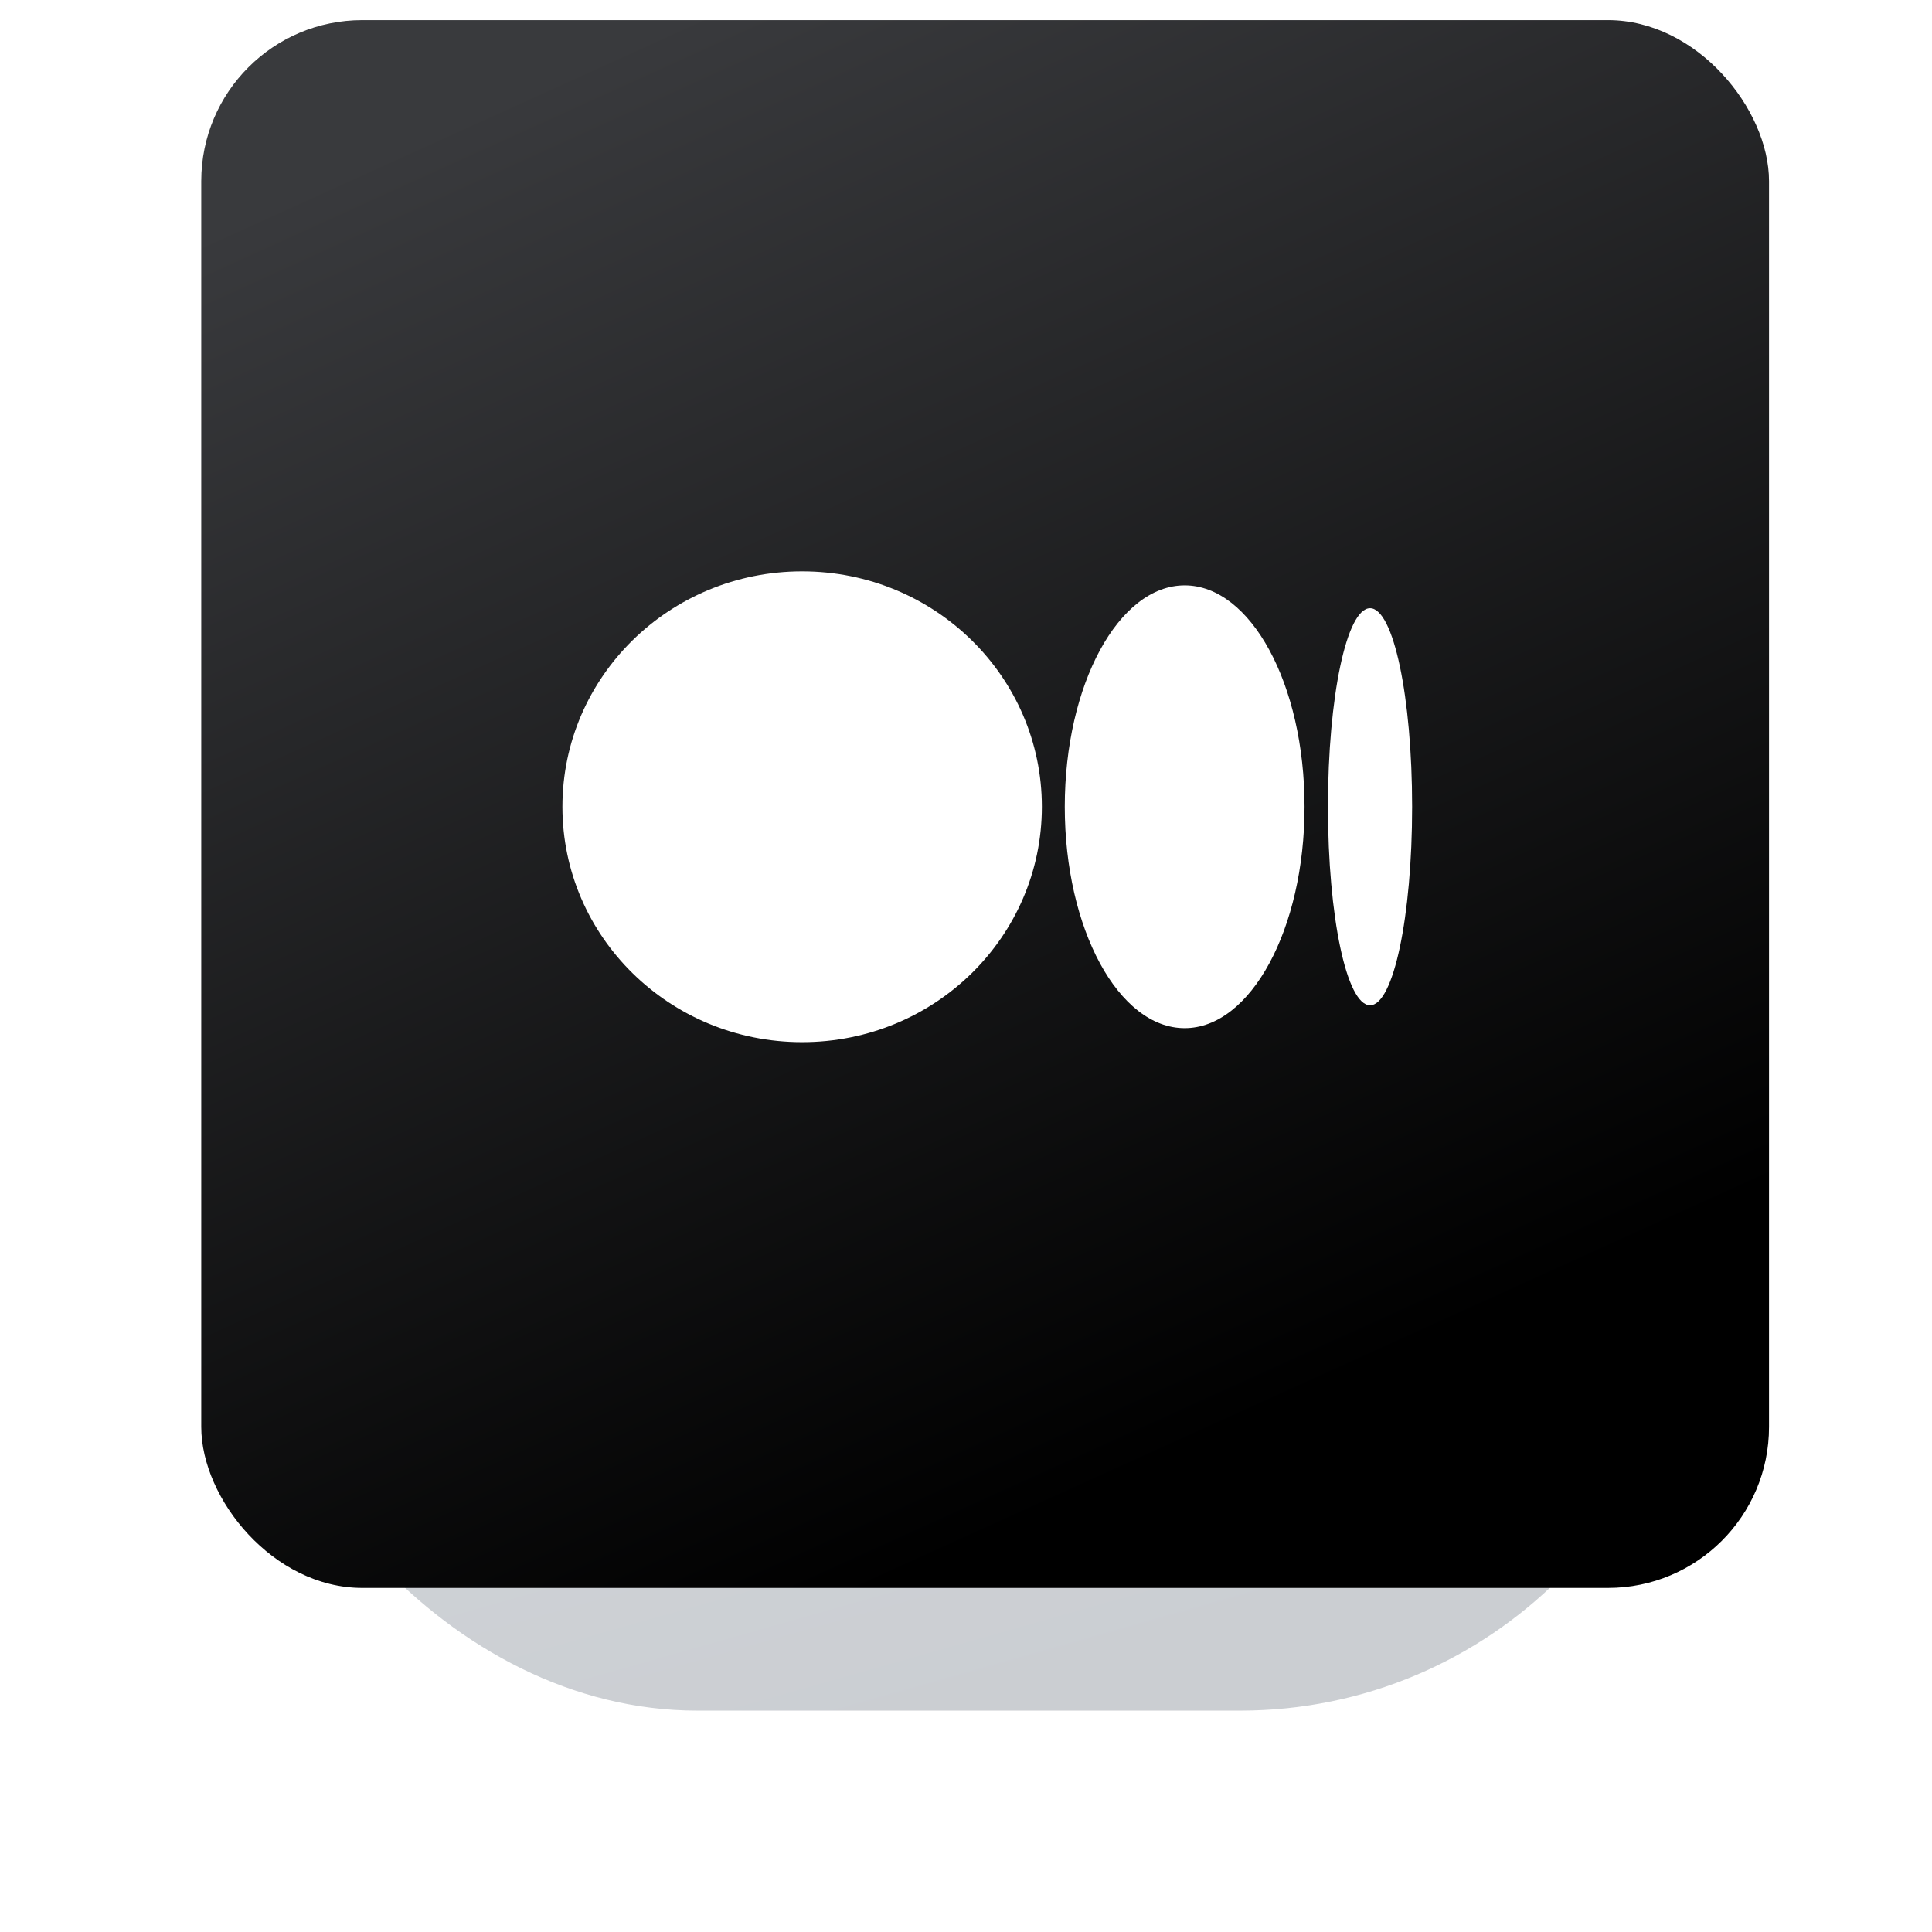 <svg width="48" height="48" viewBox="0 0 48 48" fill="none" xmlns="http://www.w3.org/2000/svg">
<g opacity="0.25" filter="url(#filter0_f_5045_416)">
<rect x="6.09" y="20.028" width="35.955" height="22.472" rx="11.236" fill="url(#paint0_linear_5045_416)"/>
</g>
<rect x="5" y="0.5" width="38.951" height="38.951" rx="4" fill="url(#paint1_linear_5045_416)"/>
<g filter="url(#filter1_i_5045_416)">
<path d="M25.885 19.544C25.885 22.771 23.225 25.392 19.929 25.392C16.633 25.392 13.973 22.771 13.973 19.544C13.973 16.316 16.633 13.695 19.929 13.695C23.225 13.695 25.885 16.316 25.885 19.544ZM32.411 19.544C32.411 22.578 31.074 25.044 29.433 25.044C27.791 25.044 26.454 22.578 26.454 19.544C26.454 16.509 27.791 14.043 29.433 14.043C31.074 14.043 32.411 16.497 32.411 19.544ZM35.084 19.544C35.084 22.268 34.621 24.475 34.039 24.475C33.456 24.475 32.993 22.268 32.993 19.544C32.993 16.819 33.456 14.611 34.039 14.611C34.621 14.611 35.084 16.819 35.084 19.544Z" fill="white"/>
</g>
<defs>
<filter id="filter0_f_5045_416" x="0.63" y="14.568" width="46.875" height="33.392" filterUnits="userSpaceOnUse" color-interpolation-filters="sRGB">
<feFlood flood-opacity="0" result="BackgroundImageFix"/>
<feBlend mode="normal" in="SourceGraphic" in2="BackgroundImageFix" result="shape"/>
<feGaussianBlur stdDeviation="2.73" result="effect1_foregroundBlur_5045_416"/>
</filter>
<filter id="filter1_i_5045_416" x="12.389" y="7.889" width="23.751" height="24.251" filterUnits="userSpaceOnUse" color-interpolation-filters="sRGB">
<feFlood flood-opacity="0" result="BackgroundImageFix"/>
<feBlend mode="normal" in="SourceGraphic" in2="BackgroundImageFix" result="shape"/>
<feColorMatrix in="SourceAlpha" type="matrix" values="0 0 0 0 0 0 0 0 0 0 0 0 0 0 0 0 0 0 127 0" result="hardAlpha"/>
<feOffset dy="0.5"/>
<feGaussianBlur stdDeviation="1.25"/>
<feComposite in2="hardAlpha" operator="arithmetic" k2="-1" k3="1"/>
<feColorMatrix type="matrix" values="0 0 0 0 0 0 0 0 0 0 0 0 0 0 0 0 0 0 0.1 0"/>
<feBlend mode="normal" in2="shape" result="effect1_innerShadow_5045_416"/>
</filter>
<linearGradient id="paint0_linear_5045_416" x1="26.552" y1="43.17" x2="19.224" y2="17.339" gradientUnits="userSpaceOnUse">
<stop offset="0.073" stop-color="#303D4D"/>
<stop offset="0.927" stop-color="#526378"/>
</linearGradient>
<linearGradient id="paint1_linear_5045_416" x1="27.167" y1="40.612" x2="8.958" y2="0.5" gradientUnits="userSpaceOnUse">
<stop offset="0.073"/>
<stop offset="0.927" stop-color="#393A3D"/>
</linearGradient>
</defs>
</svg>
